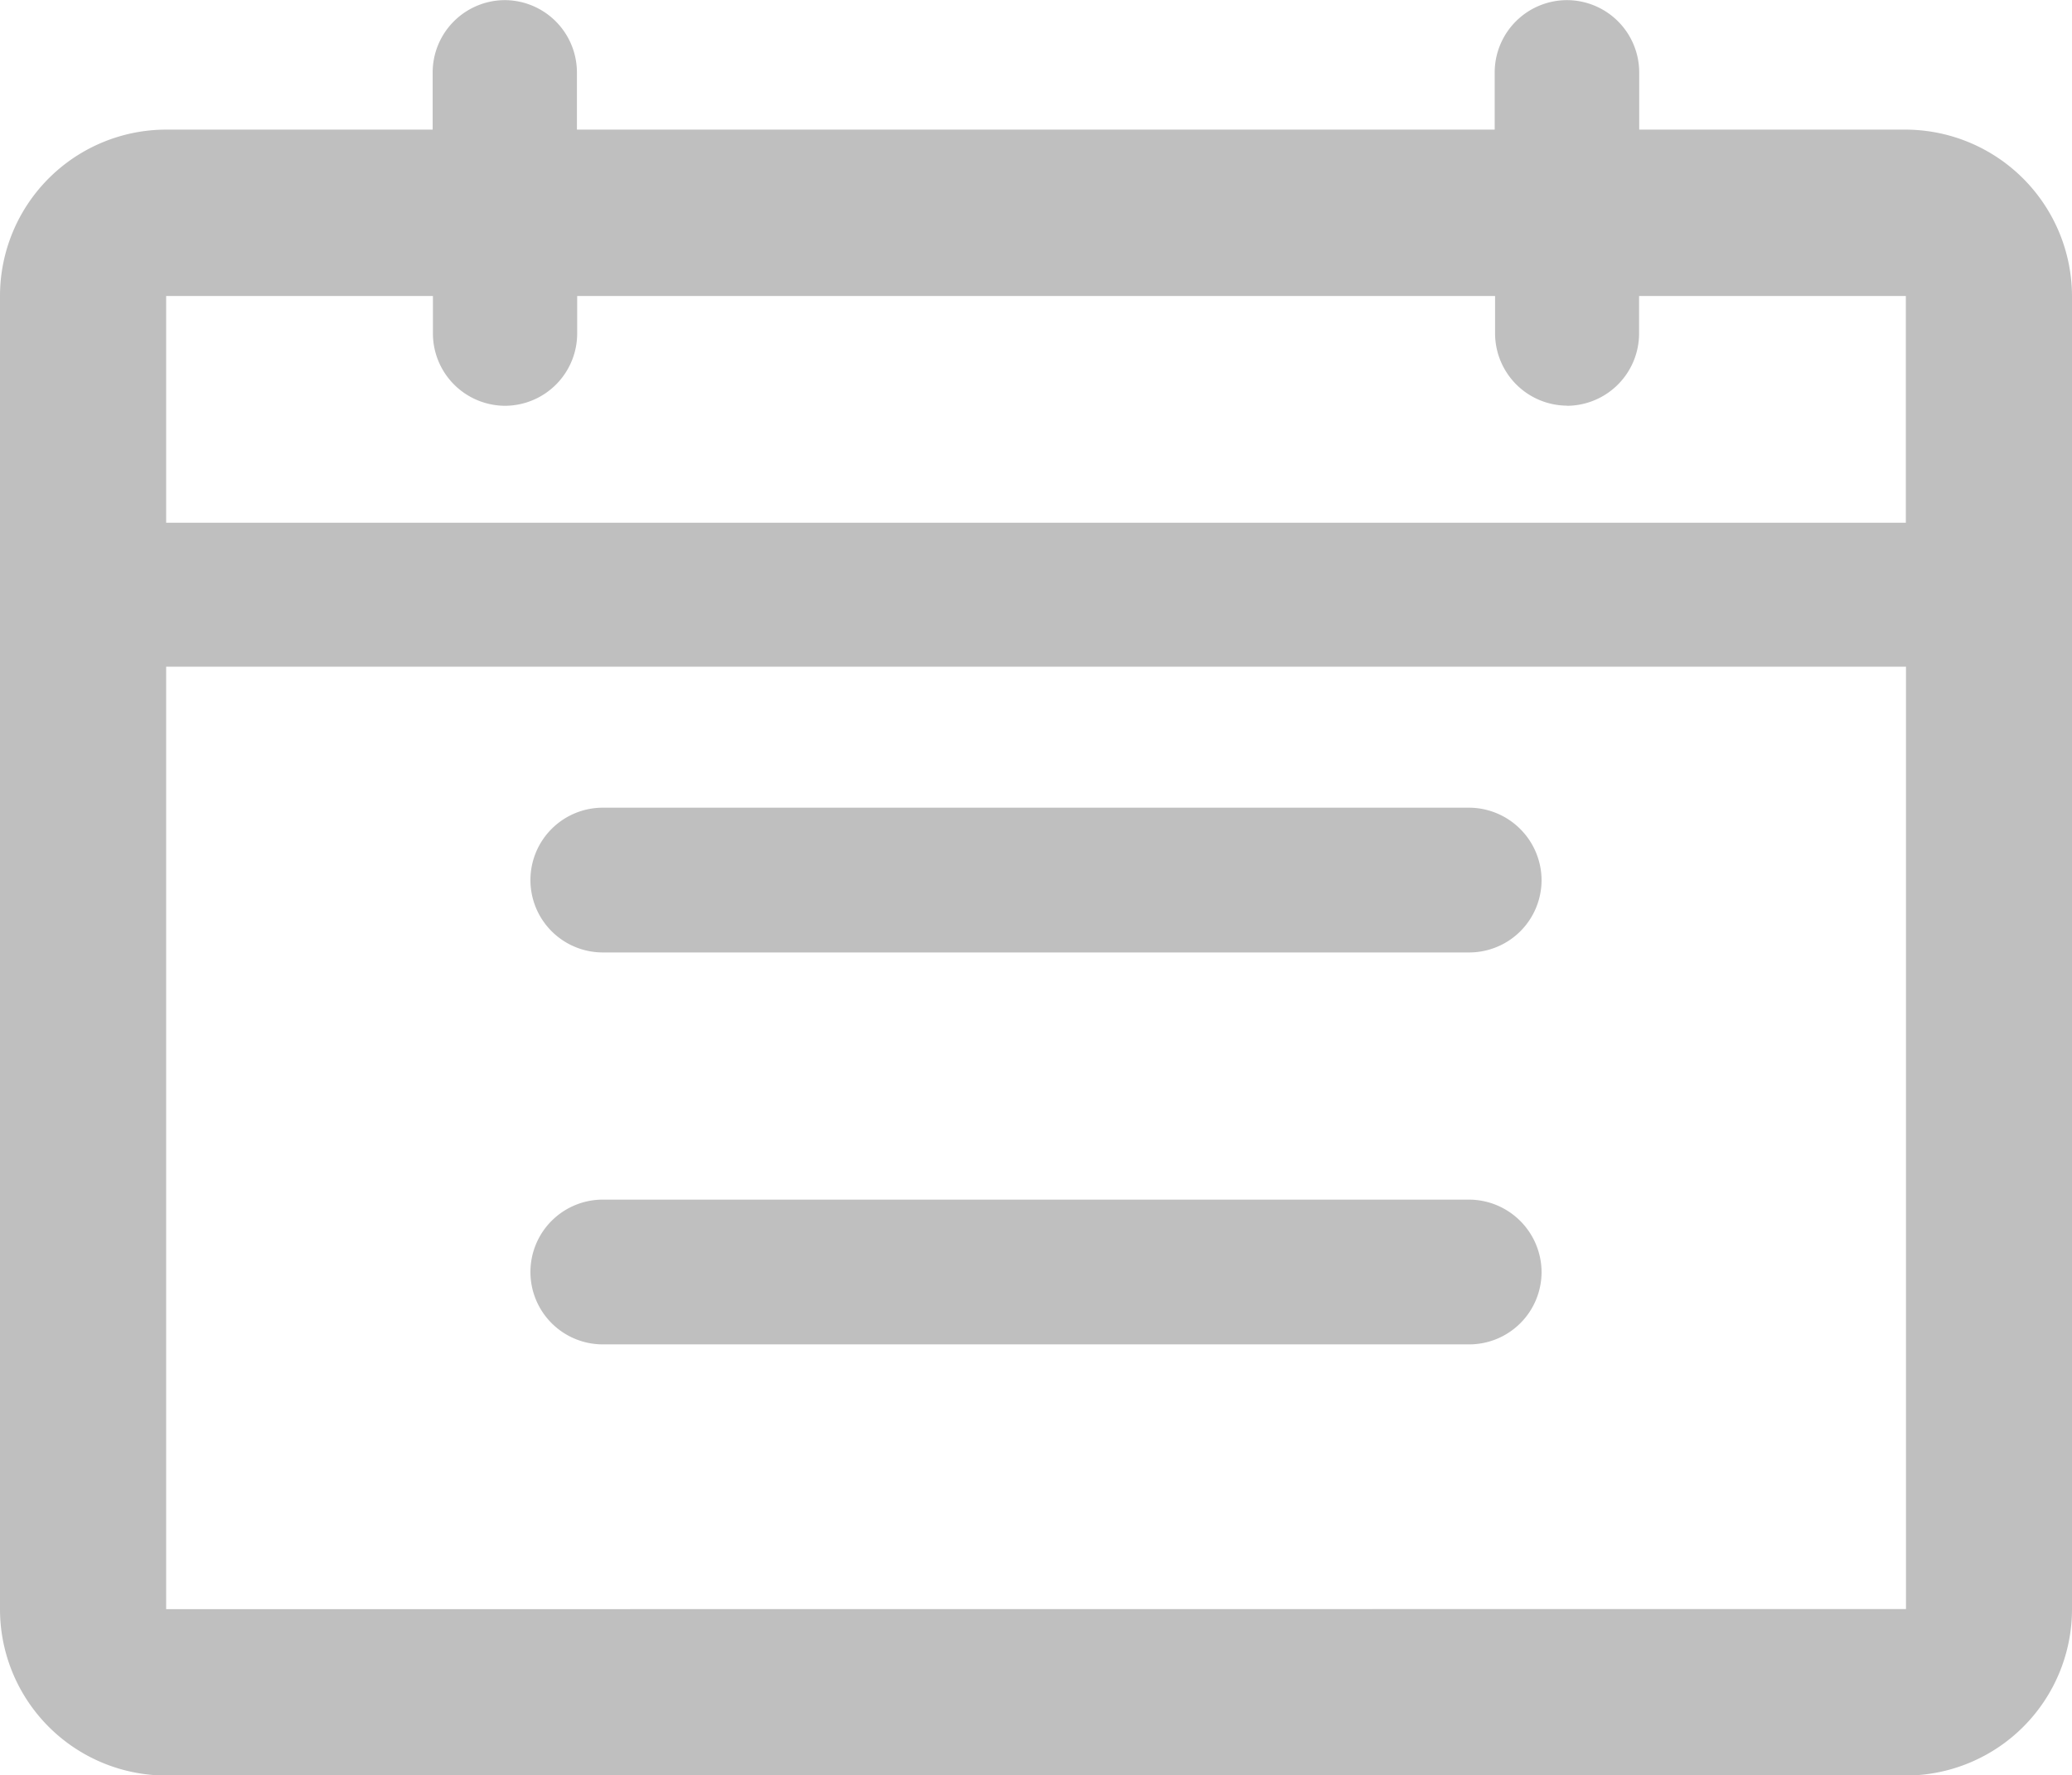 <svg id="Icon_Date" data-name="Icon/Date" xmlns="http://www.w3.org/2000/svg" width="16" height="13.712">
    <defs>
        <clipPath id="clip-path">
            <path id="Mask" class="cls-1" d="M12.1-13.712a.559.559 0 0 0-.558.559v.441H4.455v-.441a.559.559 0 0 0-.557-.559.559.559 0 0 0-.557.559v.441H1.283A1.285 1.285 0 0 0 0-11.427v10.142A1.285 1.285 0 0 0 1.283 0h13.435A1.285 1.285 0 0 0 16-1.285v-10.142a1.289 1.289 0 0 0-1.284-1.285h-2.058v-.441a.559.559 0 0 0-.558-.559zm0 3.133a.559.559 0 0 0 .557-.559v-.289h2.06v1.751H1.283v-1.751h2.06v.289a.559.559 0 0 0 .557.559.559.559 0 0 0 .557-.559v-.289h7.088v.289a.559.559 0 0 0 .555.558zM1.283-1.285v-7.279h13.435v7.278zm10.062-6.19H4.653a.559.559 0 0 0-.557.559.559.559 0 0 0 .557.559h6.694a.559.559 0 0 0 .557-.559.562.562 0 0 0-.559-.559zm0 3.027H4.653a.559.559 0 0 0-.557.559.559.559 0 0 0 .557.559h6.694a.559.559 0 0 0 .557-.559.562.562 0 0 0-.559-.559z" transform="translate(0 13.713)"/>
        </clipPath>
        <style>
            .cls-1{fill:rgba(0,0,0,.25)}
        </style>
    </defs>
    <g id="_Color_Caption" data-name="↳Color/Caption">
        <path id="Mask-2" data-name="Mask" class="cls-1" d="M12.1-13.712a.559.559 0 0 0-.558.559v.441H4.455v-.441a.559.559 0 0 0-.557-.559.559.559 0 0 0-.557.559v.441H1.283A1.285 1.285 0 0 0 0-11.427v10.142A1.285 1.285 0 0 0 1.283 0h13.435A1.285 1.285 0 0 0 16-1.285v-10.142a1.289 1.289 0 0 0-1.284-1.285h-2.058v-.441a.559.559 0 0 0-.558-.559zm0 3.133a.559.559 0 0 0 .557-.559v-.289h2.06v1.751H1.283v-1.751h2.06v.289a.559.559 0 0 0 .557.559.559.559 0 0 0 .557-.559v-.289h7.088v.289a.559.559 0 0 0 .555.558zM1.283-1.285v-7.279h13.435v7.278zm10.062-6.19H4.653a.559.559 0 0 0-.557.559.559.559 0 0 0 .557.559h6.694a.559.559 0 0 0 .557-.559.562.562 0 0 0-.559-.559zm0 3.027H4.653a.559.559 0 0 0-.557.559.559.559 0 0 0 .557.559h6.694a.559.559 0 0 0 .557-.559.562.562 0 0 0-.559-.559z" transform="translate(0 13.713)"/>
    </g>
</svg>
